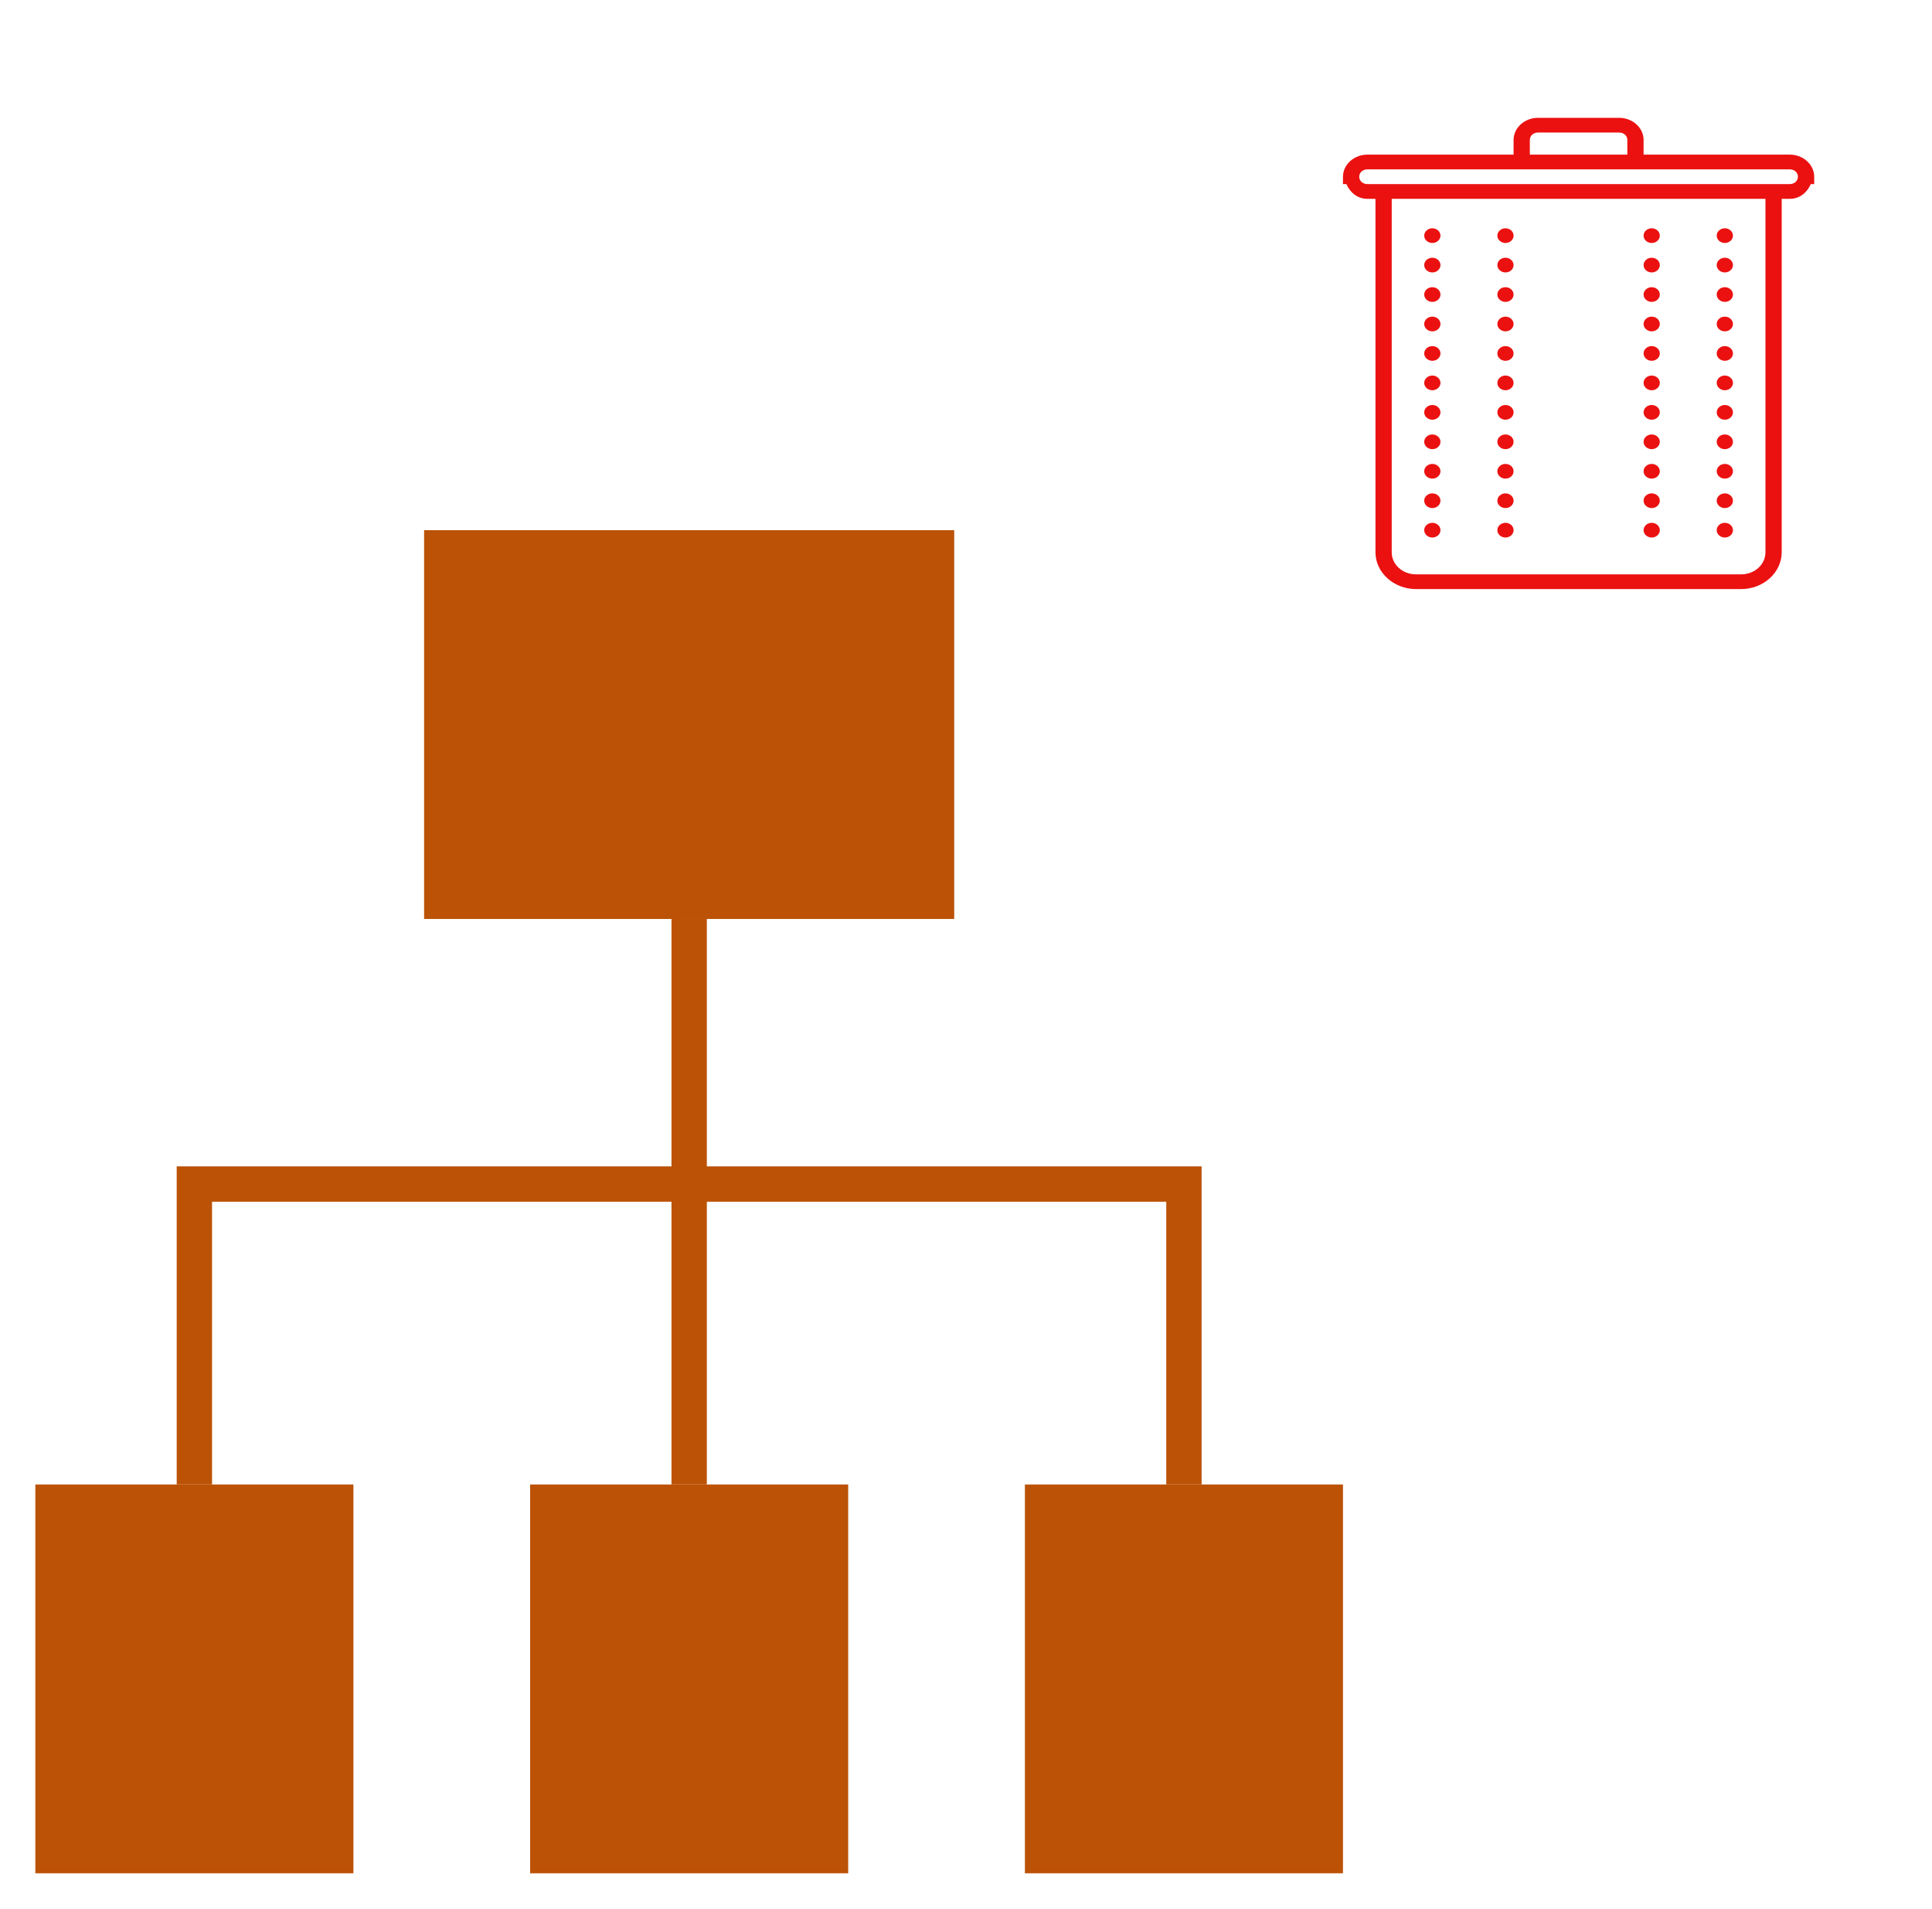 <svg width="82" height="81" viewBox="0 0 82 81" fill="none" xmlns="http://www.w3.org/2000/svg">
<path d="M44.25 63.75H56.25V78.75H44.25V63.75Z" fill="#BC5205"/>
<path d="M55.5 64.5V78H45V64.5H55.5ZM57 63H43.5V79.5H57V63Z" fill="#BC5205"/>
<path d="M2.25 63.75H14.25V78.75H2.25V63.75Z" fill="#BC5205"/>
<path d="M13.5 64.5V78H3V64.5H13.5ZM15 63H1.5V79.5H15V63Z" fill="#BC5205"/>
<path d="M23.25 63.75H35.25V78.75H23.25V63.75Z" fill="#BC5205"/>
<path d="M34.5 64.5V78H24V64.5H34.5ZM36 63H22.5V79.5H36V63Z" fill="#BC5205"/>
<path d="M18.75 23.25H39.75V38.25H18.75V23.25Z" fill="#BC5205"/>
<path d="M39 24V37.5H19.5V24H39ZM40.5 22.5H18V39H40.5V22.5Z" fill="#BC5205"/>
<path d="M9 63V51H49.5V63H51V49.5H7.5V63H9Z" fill="#BC5205"/>
<path d="M28.5 39H30V63H28.5V39Z" fill="#BC5205"/>
<path d="M65.276 5C64.709 5 64.241 5.424 64.241 5.938V6.562H58.035C57.467 6.562 57 6.986 57 7.5V7.812H57.144C57.296 8.158 57.601 8.438 58.035 8.438H58.379V23.438C58.379 24.297 59.155 25 60.103 25H73.897C74.845 25 75.621 24.297 75.621 23.438V8.438H75.966C76.399 8.438 76.704 8.158 76.856 7.812H77V7.5C77 6.986 76.533 6.562 75.966 6.562H69.759V5.938C69.759 5.424 69.291 5 68.724 5H65.276ZM65.276 5.625H68.724C68.919 5.625 69.069 5.761 69.069 5.938V6.562H64.931V5.938C64.931 5.761 65.081 5.625 65.276 5.625ZM58.035 7.188H75.966C76.161 7.188 76.31 7.323 76.31 7.5C76.31 7.677 76.161 7.812 75.966 7.812H58.035C57.839 7.812 57.69 7.677 57.69 7.5C57.69 7.323 57.839 7.188 58.035 7.188ZM59.069 8.438H74.931V23.438C74.931 23.959 74.472 24.375 73.897 24.375H60.103C59.528 24.375 59.069 23.959 59.069 23.438V8.438ZM60.793 9.688C60.603 9.688 60.448 9.828 60.448 10C60.448 10.172 60.603 10.312 60.793 10.312C60.983 10.312 61.138 10.172 61.138 10C61.138 9.828 60.983 9.688 60.793 9.688ZM63.897 9.688C63.707 9.688 63.552 9.828 63.552 10C63.552 10.172 63.707 10.312 63.897 10.312C64.087 10.312 64.241 10.172 64.241 10C64.241 9.828 64.087 9.688 63.897 9.688ZM70.103 9.688C69.913 9.688 69.759 9.828 69.759 10C69.759 10.172 69.913 10.312 70.103 10.312C70.293 10.312 70.448 10.172 70.448 10C70.448 9.828 70.293 9.688 70.103 9.688ZM73.207 9.688C73.017 9.688 72.862 9.828 72.862 10C72.862 10.172 73.017 10.312 73.207 10.312C73.397 10.312 73.552 10.172 73.552 10C73.552 9.828 73.397 9.688 73.207 9.688ZM60.793 10.938C60.603 10.938 60.448 11.078 60.448 11.25C60.448 11.422 60.603 11.562 60.793 11.562C60.983 11.562 61.138 11.422 61.138 11.25C61.138 11.078 60.983 10.938 60.793 10.938ZM63.897 10.938C63.707 10.938 63.552 11.078 63.552 11.25C63.552 11.422 63.707 11.562 63.897 11.562C64.087 11.562 64.241 11.422 64.241 11.25C64.241 11.078 64.087 10.938 63.897 10.938ZM70.103 10.938C69.913 10.938 69.759 11.078 69.759 11.25C69.759 11.422 69.913 11.562 70.103 11.562C70.293 11.562 70.448 11.422 70.448 11.25C70.448 11.078 70.293 10.938 70.103 10.938ZM73.207 10.938C73.017 10.938 72.862 11.078 72.862 11.25C72.862 11.422 73.017 11.562 73.207 11.562C73.397 11.562 73.552 11.422 73.552 11.25C73.552 11.078 73.397 10.938 73.207 10.938ZM60.793 12.188C60.603 12.188 60.448 12.328 60.448 12.5C60.448 12.672 60.603 12.812 60.793 12.812C60.983 12.812 61.138 12.672 61.138 12.5C61.138 12.328 60.983 12.188 60.793 12.188ZM63.897 12.188C63.707 12.188 63.552 12.328 63.552 12.5C63.552 12.672 63.707 12.812 63.897 12.812C64.087 12.812 64.241 12.672 64.241 12.5C64.241 12.328 64.087 12.188 63.897 12.188ZM70.103 12.188C69.913 12.188 69.759 12.328 69.759 12.5C69.759 12.672 69.913 12.812 70.103 12.812C70.293 12.812 70.448 12.672 70.448 12.5C70.448 12.328 70.293 12.188 70.103 12.188ZM73.207 12.188C73.017 12.188 72.862 12.328 72.862 12.5C72.862 12.672 73.017 12.812 73.207 12.812C73.397 12.812 73.552 12.672 73.552 12.5C73.552 12.328 73.397 12.188 73.207 12.188ZM60.793 13.438C60.603 13.438 60.448 13.578 60.448 13.75C60.448 13.922 60.603 14.062 60.793 14.062C60.983 14.062 61.138 13.922 61.138 13.75C61.138 13.578 60.983 13.438 60.793 13.438ZM63.897 13.438C63.707 13.438 63.552 13.578 63.552 13.75C63.552 13.922 63.707 14.062 63.897 14.062C64.087 14.062 64.241 13.922 64.241 13.75C64.241 13.578 64.087 13.438 63.897 13.438ZM70.103 13.438C69.913 13.438 69.759 13.578 69.759 13.75C69.759 13.922 69.913 14.062 70.103 14.062C70.293 14.062 70.448 13.922 70.448 13.75C70.448 13.578 70.293 13.438 70.103 13.438ZM73.207 13.438C73.017 13.438 72.862 13.578 72.862 13.75C72.862 13.922 73.017 14.062 73.207 14.062C73.397 14.062 73.552 13.922 73.552 13.75C73.552 13.578 73.397 13.438 73.207 13.438ZM60.793 14.688C60.603 14.688 60.448 14.828 60.448 15C60.448 15.172 60.603 15.312 60.793 15.312C60.983 15.312 61.138 15.172 61.138 15C61.138 14.828 60.983 14.688 60.793 14.688ZM63.897 14.688C63.707 14.688 63.552 14.828 63.552 15C63.552 15.172 63.707 15.312 63.897 15.312C64.087 15.312 64.241 15.172 64.241 15C64.241 14.828 64.087 14.688 63.897 14.688ZM70.103 14.688C69.913 14.688 69.759 14.828 69.759 15C69.759 15.172 69.913 15.312 70.103 15.312C70.293 15.312 70.448 15.172 70.448 15C70.448 14.828 70.293 14.688 70.103 14.688ZM73.207 14.688C73.017 14.688 72.862 14.828 72.862 15C72.862 15.172 73.017 15.312 73.207 15.312C73.397 15.312 73.552 15.172 73.552 15C73.552 14.828 73.397 14.688 73.207 14.688ZM60.793 15.938C60.603 15.938 60.448 16.078 60.448 16.25C60.448 16.422 60.603 16.562 60.793 16.562C60.983 16.562 61.138 16.422 61.138 16.25C61.138 16.078 60.983 15.938 60.793 15.938ZM63.897 15.938C63.707 15.938 63.552 16.078 63.552 16.25C63.552 16.422 63.707 16.562 63.897 16.562C64.087 16.562 64.241 16.422 64.241 16.25C64.241 16.078 64.087 15.938 63.897 15.938ZM70.103 15.938C69.913 15.938 69.759 16.078 69.759 16.25C69.759 16.422 69.913 16.562 70.103 16.562C70.293 16.562 70.448 16.422 70.448 16.25C70.448 16.078 70.293 15.938 70.103 15.938ZM73.207 15.938C73.017 15.938 72.862 16.078 72.862 16.25C72.862 16.422 73.017 16.562 73.207 16.562C73.397 16.562 73.552 16.422 73.552 16.25C73.552 16.078 73.397 15.938 73.207 15.938ZM60.793 17.188C60.603 17.188 60.448 17.328 60.448 17.5C60.448 17.672 60.603 17.812 60.793 17.812C60.983 17.812 61.138 17.672 61.138 17.5C61.138 17.328 60.983 17.188 60.793 17.188ZM63.897 17.188C63.707 17.188 63.552 17.328 63.552 17.5C63.552 17.672 63.707 17.812 63.897 17.812C64.087 17.812 64.241 17.672 64.241 17.5C64.241 17.328 64.087 17.188 63.897 17.188ZM70.103 17.188C69.913 17.188 69.759 17.328 69.759 17.5C69.759 17.672 69.913 17.812 70.103 17.812C70.293 17.812 70.448 17.672 70.448 17.5C70.448 17.328 70.293 17.188 70.103 17.188ZM73.207 17.188C73.017 17.188 72.862 17.328 72.862 17.5C72.862 17.672 73.017 17.812 73.207 17.812C73.397 17.812 73.552 17.672 73.552 17.5C73.552 17.328 73.397 17.188 73.207 17.188ZM60.793 18.438C60.603 18.438 60.448 18.578 60.448 18.75C60.448 18.922 60.603 19.062 60.793 19.062C60.983 19.062 61.138 18.922 61.138 18.75C61.138 18.578 60.983 18.438 60.793 18.438ZM63.897 18.438C63.707 18.438 63.552 18.578 63.552 18.75C63.552 18.922 63.707 19.062 63.897 19.062C64.087 19.062 64.241 18.922 64.241 18.75C64.241 18.578 64.087 18.438 63.897 18.438ZM70.103 18.438C69.913 18.438 69.759 18.578 69.759 18.75C69.759 18.922 69.913 19.062 70.103 19.062C70.293 19.062 70.448 18.922 70.448 18.75C70.448 18.578 70.293 18.438 70.103 18.438ZM73.207 18.438C73.017 18.438 72.862 18.578 72.862 18.75C72.862 18.922 73.017 19.062 73.207 19.062C73.397 19.062 73.552 18.922 73.552 18.75C73.552 18.578 73.397 18.438 73.207 18.438ZM60.793 19.688C60.603 19.688 60.448 19.828 60.448 20C60.448 20.172 60.603 20.312 60.793 20.312C60.983 20.312 61.138 20.172 61.138 20C61.138 19.828 60.983 19.688 60.793 19.688ZM63.897 19.688C63.707 19.688 63.552 19.828 63.552 20C63.552 20.172 63.707 20.312 63.897 20.312C64.087 20.312 64.241 20.172 64.241 20C64.241 19.828 64.087 19.688 63.897 19.688ZM70.103 19.688C69.913 19.688 69.759 19.828 69.759 20C69.759 20.172 69.913 20.312 70.103 20.312C70.293 20.312 70.448 20.172 70.448 20C70.448 19.828 70.293 19.688 70.103 19.688ZM73.207 19.688C73.017 19.688 72.862 19.828 72.862 20C72.862 20.172 73.017 20.312 73.207 20.312C73.397 20.312 73.552 20.172 73.552 20C73.552 19.828 73.397 19.688 73.207 19.688ZM60.793 20.938C60.603 20.938 60.448 21.078 60.448 21.25C60.448 21.422 60.603 21.562 60.793 21.562C60.983 21.562 61.138 21.422 61.138 21.25C61.138 21.078 60.983 20.938 60.793 20.938ZM63.897 20.938C63.707 20.938 63.552 21.078 63.552 21.25C63.552 21.422 63.707 21.562 63.897 21.562C64.087 21.562 64.241 21.422 64.241 21.25C64.241 21.078 64.087 20.938 63.897 20.938ZM70.103 20.938C69.913 20.938 69.759 21.078 69.759 21.25C69.759 21.422 69.913 21.562 70.103 21.562C70.293 21.562 70.448 21.422 70.448 21.25C70.448 21.078 70.293 20.938 70.103 20.938ZM73.207 20.938C73.017 20.938 72.862 21.078 72.862 21.25C72.862 21.422 73.017 21.562 73.207 21.562C73.397 21.562 73.552 21.422 73.552 21.25C73.552 21.078 73.397 20.938 73.207 20.938ZM60.793 22.188C60.603 22.188 60.448 22.328 60.448 22.5C60.448 22.672 60.603 22.812 60.793 22.812C60.983 22.812 61.138 22.672 61.138 22.5C61.138 22.328 60.983 22.188 60.793 22.188ZM63.897 22.188C63.707 22.188 63.552 22.328 63.552 22.5C63.552 22.672 63.707 22.812 63.897 22.812C64.087 22.812 64.241 22.672 64.241 22.5C64.241 22.328 64.087 22.188 63.897 22.188ZM70.103 22.188C69.913 22.188 69.759 22.328 69.759 22.5C69.759 22.672 69.913 22.812 70.103 22.812C70.293 22.812 70.448 22.672 70.448 22.5C70.448 22.328 70.293 22.188 70.103 22.188ZM73.207 22.188C73.017 22.188 72.862 22.328 72.862 22.5C72.862 22.672 73.017 22.812 73.207 22.812C73.397 22.812 73.552 22.672 73.552 22.5C73.552 22.328 73.397 22.188 73.207 22.188Z" fill="#EB1111"/>
</svg>
